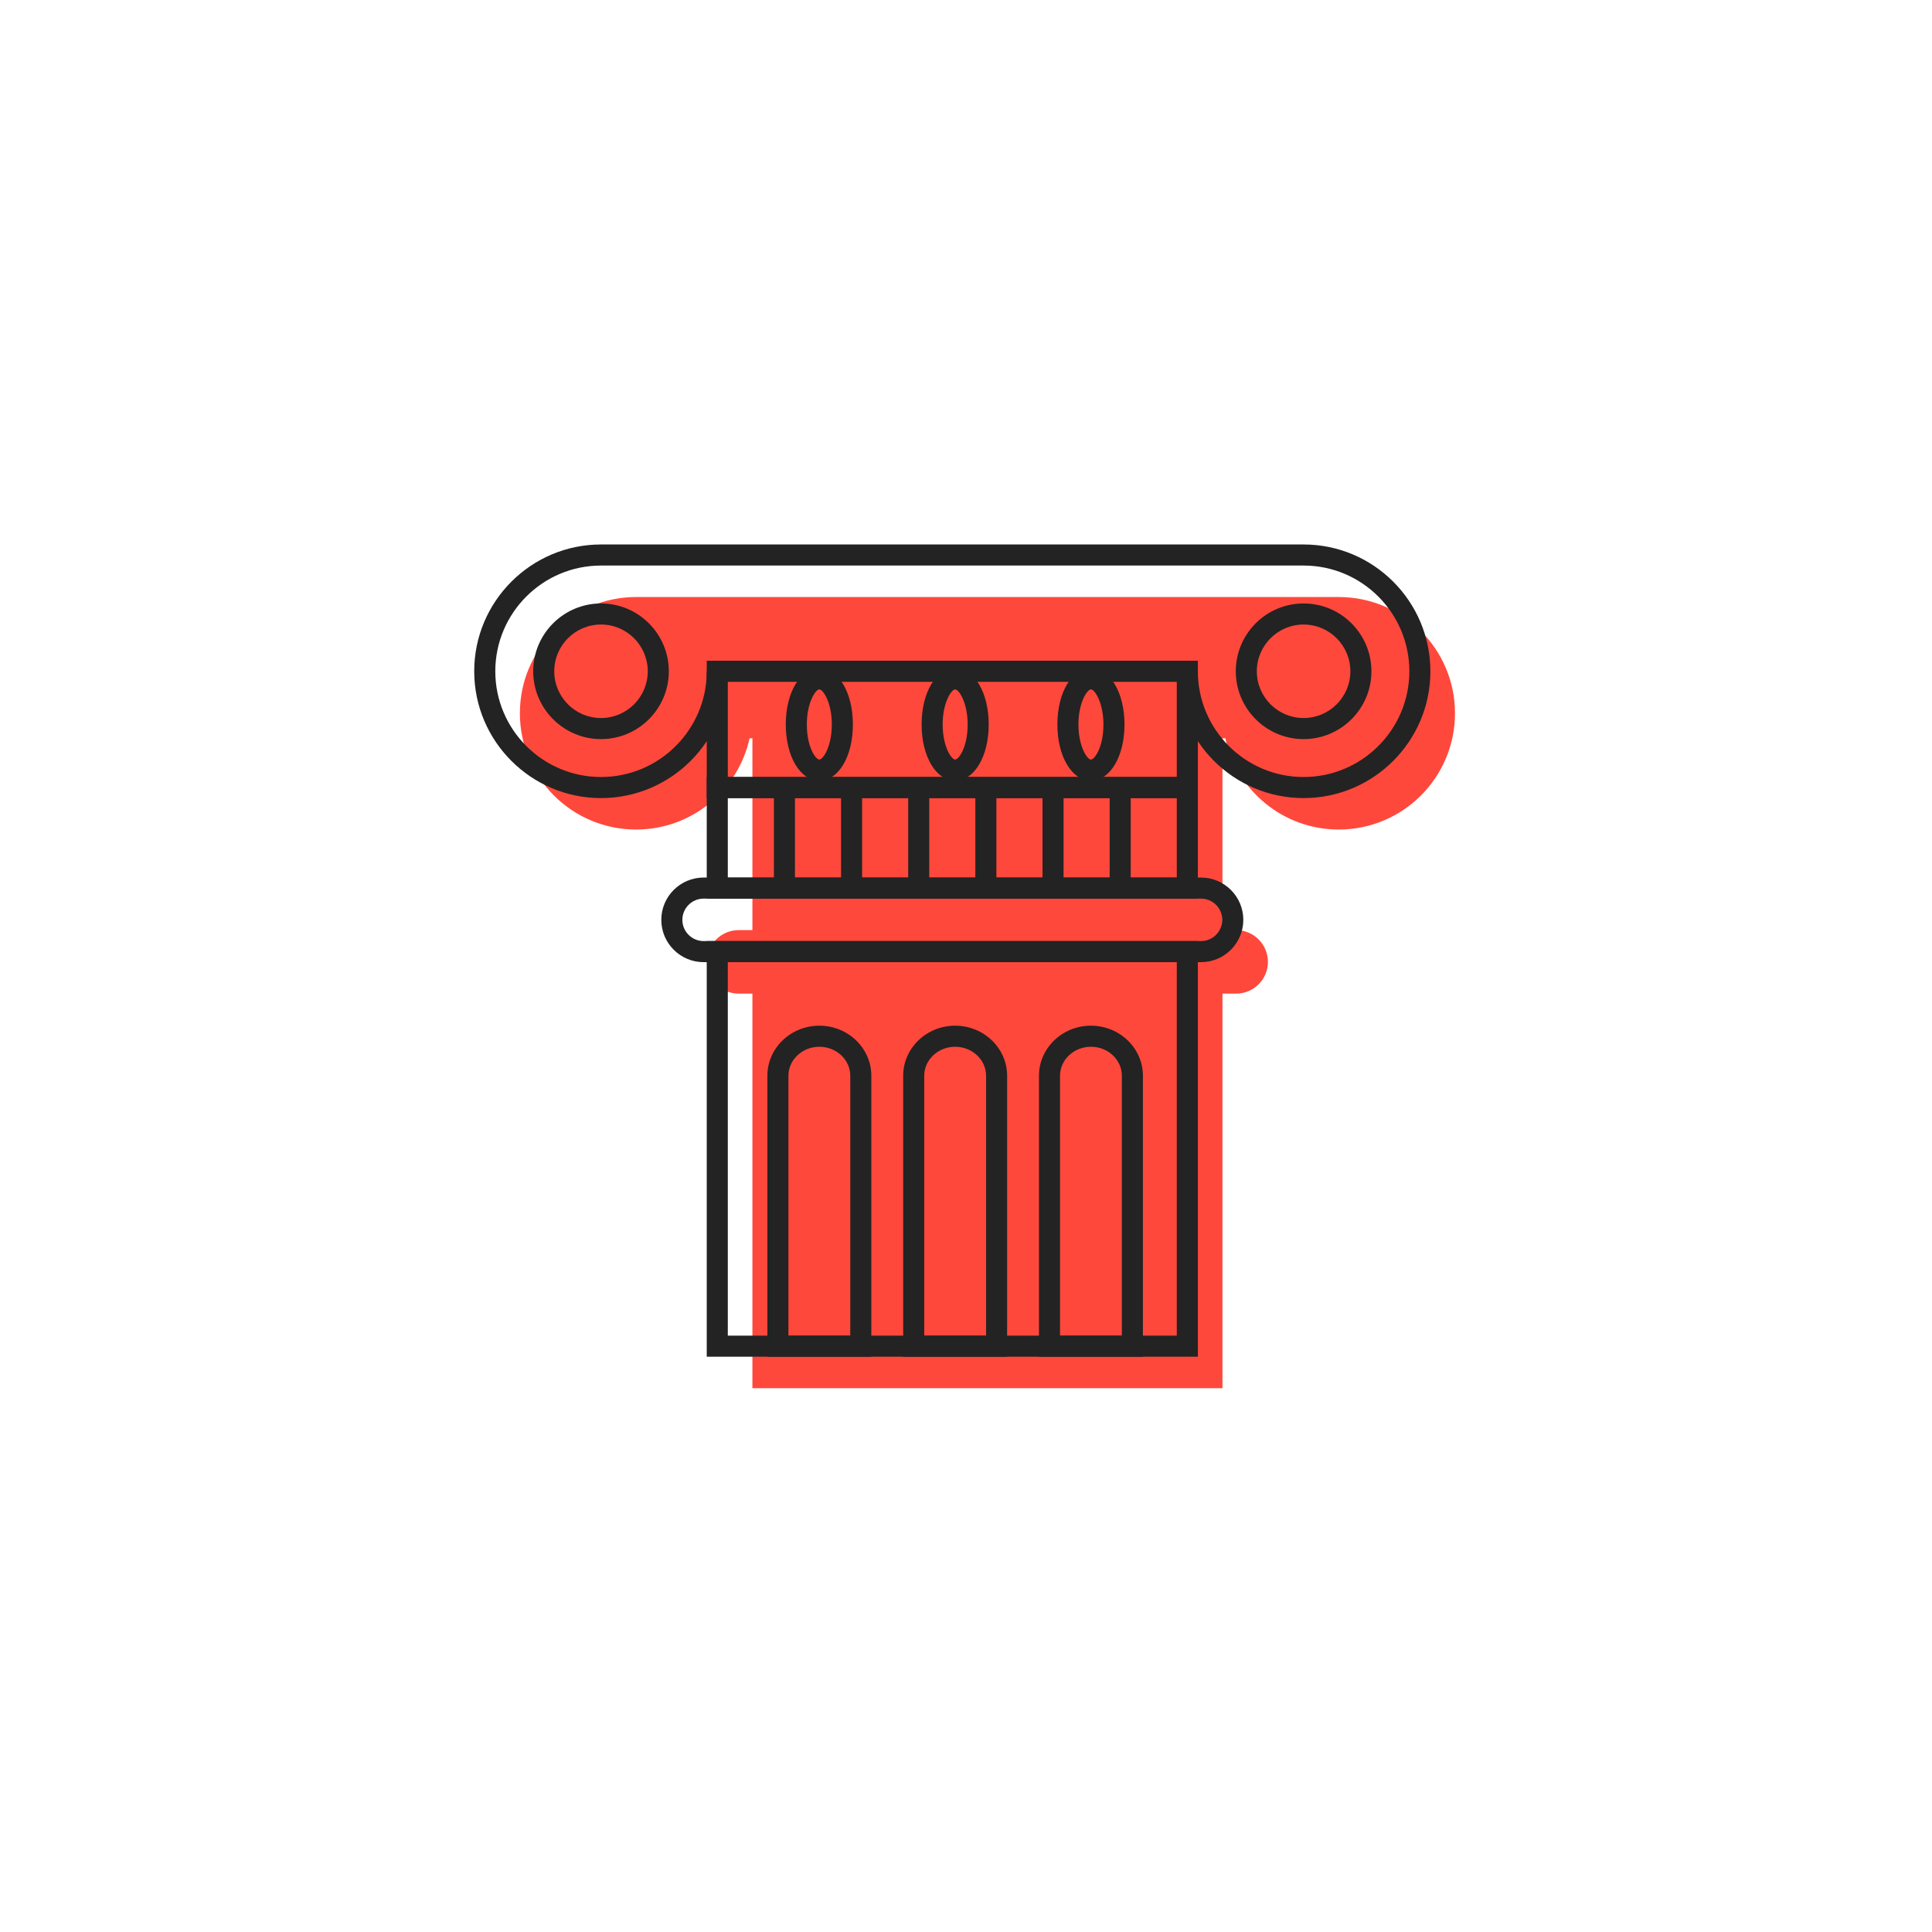 <svg width="110" height="110" viewBox="0 0 110 110" fill="none" xmlns="http://www.w3.org/2000/svg">
<g id="i-cul">
<rect width="110" height="110" fill="white"/>
<g id="Group">
<path id="Fill 1" fill-rule="evenodd" clip-rule="evenodd" d="M76.222 33.992H36.219C32.564 33.992 29.6 36.956 29.6 40.612C29.6 44.268 32.564 47.231 36.219 47.231C39.385 47.231 42.024 45.006 42.677 42.036H42.839V47.231V52.956H42.06C41.061 52.956 40.251 53.765 40.251 54.764C40.251 55.763 41.061 56.573 42.06 56.573H42.839V79.038H46.29H51.01H54.023H58.743H61.754H66.474H69.602V56.573H70.38C71.379 56.573 72.19 55.763 72.19 54.764C72.19 53.765 71.379 52.956 70.38 52.956H69.602V47.231V42.036H69.764C70.417 45.006 73.056 47.231 76.222 47.231C79.877 47.231 82.841 44.268 82.841 40.612C82.841 36.956 79.877 33.992 76.222 33.992" fill="#FF483C"/>
<path id="Fill 4" fill-rule="evenodd" clip-rule="evenodd" d="M34.219 35.558C32.751 35.558 31.557 36.752 31.557 38.22C31.557 39.688 32.751 40.882 34.219 40.882C35.687 40.882 36.881 39.688 36.881 38.22C36.881 36.752 35.687 35.558 34.219 35.558M34.219 42.082C32.09 42.082 30.358 40.35 30.358 38.22C30.358 36.091 32.09 34.358 34.219 34.358C36.348 34.358 38.08 36.091 38.08 38.22C38.08 40.35 36.348 42.082 34.219 42.082" fill="#232323"/>
<path id="Fill 6" fill-rule="evenodd" clip-rule="evenodd" d="M74.221 35.558C72.753 35.558 71.559 36.752 71.559 38.22C71.559 39.688 72.753 40.882 74.221 40.882C75.689 40.882 76.884 39.688 76.884 38.22C76.884 36.752 75.689 35.558 74.221 35.558M74.221 42.082C72.092 42.082 70.36 40.35 70.36 38.22C70.36 36.091 72.092 34.358 74.221 34.358C76.351 34.358 78.083 36.091 78.083 38.22C78.083 40.35 76.351 42.082 74.221 42.082" fill="#232323"/>
<path id="Fill 8" fill-rule="evenodd" clip-rule="evenodd" d="M74.221 45.44C70.241 45.44 67.002 42.201 67.002 38.22H68.201C68.201 41.54 70.902 44.24 74.221 44.24C77.54 44.24 80.242 41.54 80.242 38.22C80.242 34.901 77.54 32.2 74.221 32.2H34.219C30.9 32.2 28.2 34.901 28.2 38.22C28.2 41.54 30.9 44.24 34.219 44.24C37.538 44.24 40.24 41.54 40.24 38.22H41.439C41.439 42.201 38.2 45.44 34.219 45.44C30.239 45.44 27 42.201 27 38.22C27 34.239 30.239 31 34.219 31H74.221C78.202 31 81.441 34.239 81.441 38.22C81.441 42.201 78.202 45.44 74.221 45.44" fill="#232323"/>
<path id="Fill 11" fill-rule="evenodd" clip-rule="evenodd" d="M41.438 44.239H67.001V38.821H41.438V44.239ZM40.239 45.44H68.201V37.62H40.239V45.44Z" fill="#232323"/>
<path id="Fill 13" fill-rule="evenodd" clip-rule="evenodd" d="M41.438 49.964H67.001V45.44H41.438V49.964ZM40.239 51.164H68.201V44.24H40.239V51.164Z" fill="#232323"/>
<path id="Fill 14" fill-rule="evenodd" clip-rule="evenodd" d="M40.06 51.164C39.394 51.164 38.851 51.706 38.851 52.372C38.851 53.039 39.394 53.581 40.06 53.581H68.381C69.047 53.581 69.59 53.039 69.59 52.372C69.59 51.706 69.047 51.164 68.381 51.164H40.06ZM68.381 54.781H40.06C38.732 54.781 37.652 53.701 37.652 52.372C37.652 51.044 38.732 49.964 40.06 49.964H68.381C69.709 49.964 70.789 51.044 70.789 52.372C70.789 53.701 69.709 54.781 68.381 54.781V54.781Z" fill="#232323"/>
<path id="Fill 15" fill-rule="evenodd" clip-rule="evenodd" d="M41.438 76.046H67.001V54.781H41.438V76.046ZM40.239 77.246H68.201V53.581H40.239V77.246Z" fill="#232323"/>
<path id="Fill 16" fill-rule="evenodd" clip-rule="evenodd" d="M52.622 76.046H56.143V61.249C56.143 60.339 55.352 59.598 54.382 59.598C53.412 59.598 52.622 60.339 52.622 61.249V76.046ZM57.342 77.246H51.423V61.249C51.423 59.677 52.75 58.398 54.382 58.398C56.015 58.398 57.342 59.677 57.342 61.249V77.246Z" fill="#232323"/>
<path id="Fill 17" fill-rule="evenodd" clip-rule="evenodd" d="M44.89 76.046H48.411V61.249C48.411 60.339 47.62 59.598 46.651 59.598C45.68 59.598 44.89 60.339 44.89 61.249V76.046ZM49.61 77.246H43.691V61.249C43.691 59.677 45.018 58.398 46.651 58.398C48.283 58.398 49.61 59.677 49.61 61.249V77.246Z" fill="#232323"/>
<path id="Fill 18" fill-rule="evenodd" clip-rule="evenodd" d="M60.353 76.046H63.874V61.249C63.874 60.339 63.084 59.598 62.114 59.598C61.144 59.598 60.353 60.339 60.353 61.249V76.046ZM65.073 77.246H59.154V61.249C59.154 59.677 60.481 58.398 62.114 58.398C63.746 58.398 65.073 59.677 65.073 61.249V77.246Z" fill="#232323"/>
<path id="Fill 19" fill-rule="evenodd" clip-rule="evenodd" d="M44.063 50.563H45.262V44.839H44.063V50.563Z" fill="#232323"/>
<path id="Fill 20" fill-rule="evenodd" clip-rule="evenodd" d="M63.179 50.563H64.378V44.839H63.179V50.563Z" fill="#232323"/>
<path id="Fill 21" fill-rule="evenodd" clip-rule="evenodd" d="M59.356 50.563H60.555V44.839H59.356V50.563Z" fill="#232323"/>
<path id="Fill 22" fill-rule="evenodd" clip-rule="evenodd" d="M47.886 50.563H49.085V44.839H47.886V50.563Z" fill="#232323"/>
<path id="Fill 23" fill-rule="evenodd" clip-rule="evenodd" d="M51.709 50.563H52.908V44.839H51.709V50.563Z" fill="#232323"/>
<path id="Fill 24" fill-rule="evenodd" clip-rule="evenodd" d="M55.532 50.563H56.731V44.839H55.532V50.563Z" fill="#232323"/>
<path id="Fill 25" fill-rule="evenodd" clip-rule="evenodd" d="M46.65 39.252C46.432 39.252 45.938 40.005 45.938 41.249C45.938 42.547 46.444 43.246 46.65 43.246C46.867 43.246 47.361 42.492 47.361 41.249C47.361 40.005 46.867 39.252 46.65 39.252M46.65 44.447C45.56 44.447 44.739 43.072 44.739 41.249C44.739 39.426 45.56 38.051 46.65 38.051C47.739 38.051 48.56 39.426 48.56 41.249C48.56 43.072 47.739 44.447 46.65 44.447" fill="#232323"/>
<path id="Fill 26" fill-rule="evenodd" clip-rule="evenodd" d="M54.382 39.252C54.165 39.252 53.671 40.005 53.671 41.249C53.671 42.492 54.165 43.246 54.382 43.246C54.588 43.246 55.094 42.547 55.094 41.249C55.094 40.005 54.6 39.252 54.382 39.252M54.382 44.447C53.293 44.447 52.472 43.072 52.472 41.249C52.472 39.426 53.293 38.051 54.382 38.051C55.472 38.051 56.293 39.426 56.293 41.249C56.293 43.072 55.472 44.447 54.382 44.447" fill="#232323"/>
<path id="Fill 27" fill-rule="evenodd" clip-rule="evenodd" d="M62.113 39.252C61.896 39.252 61.402 40.005 61.402 41.249C61.402 42.492 61.896 43.246 62.113 43.246C62.319 43.246 62.825 42.547 62.825 41.249C62.825 40.005 62.331 39.252 62.113 39.252M62.113 44.447C61.024 44.447 60.203 43.072 60.203 41.249C60.203 39.426 61.024 38.051 62.113 38.051C63.203 38.051 64.024 39.426 64.024 41.249C64.024 43.072 63.203 44.447 62.113 44.447" fill="#232323"/>
</g>
</g>
</svg>
